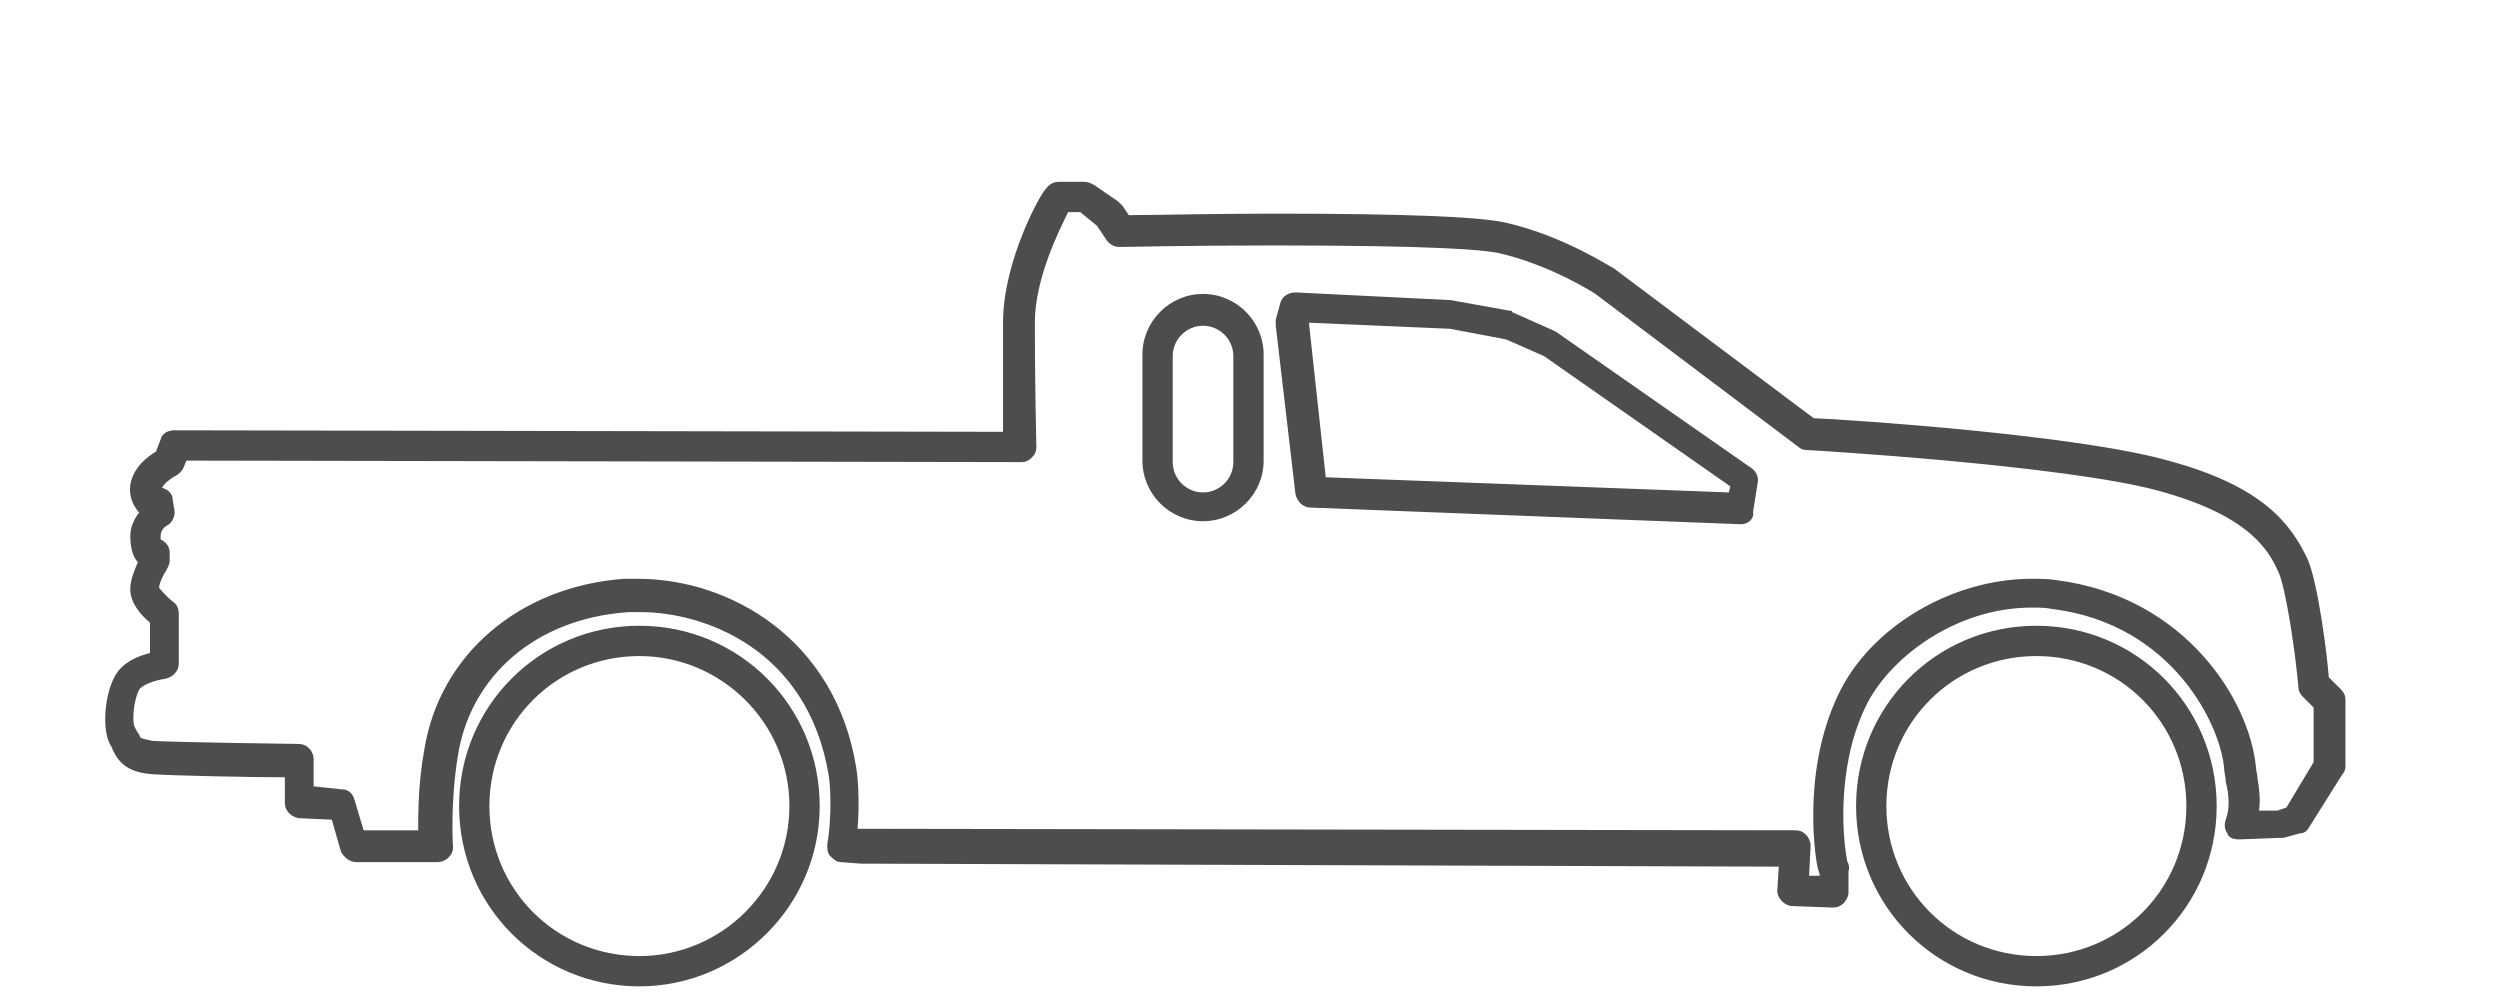 <svg xmlns="http://www.w3.org/2000/svg" viewBox="0 0 165 66" enable-background="new 0 0 165 66"><path fill="#4D4D4D" d="M134.4 65.1c-6.6 0-11.9-5.3-11.9-11.9 0-6.6 5.3-11.9 11.9-11.9 6.6 0 11.9 5.3 11.9 11.9 0 6.6-5.3 11.9-11.9 11.9zm0-21.8c-5.5 0-9.9 4.4-9.9 9.9s4.4 9.9 9.9 9.9 9.9-4.4 9.9-9.9-4.4-9.9-9.9-9.9zm-92.2 21.8c-6.6 0-11.9-5.3-11.9-11.9 0-6.6 5.3-11.9 11.9-11.9 6.6 0 11.9 5.3 11.9 11.9 0 6.6-5.4 11.9-11.9 11.9zm0-21.8c-5.5 0-9.9 4.4-9.9 9.9s4.4 9.9 9.9 9.9c5.4 0 9.9-4.4 9.9-9.9s-4.5-9.9-9.9-9.9zm78.8 16.6l-2.7-.1c-.5 0-1-.5-1-1l.1-1.6-60.6-.2-1.3-.1c-.3 0-.5-.2-.7-.4-.2-.2-.2-.5-.2-.8.2-1 .3-3.1.1-4.5-1.4-8.5-8.4-10.8-12.4-10.8h-.8c-6.1.4-10.5 4.2-11.3 9.6-.5 3.2-.3 5.9-.3 5.9 0 .3-.1.5-.3.7-.2.2-.5.3-.7.3h-5.4c-.4 0-.8-.3-1-.7l-.6-2.1-2.2-.1c-.5-.1-.9-.5-.9-1v-1.7c-2.2 0-7.2-.1-8.7-.2-1.7-.1-2.3-.8-2.7-1.7 0-.1-.1-.2-.1-.2-.6-1-.4-3.4.3-4.6.5-.9 1.5-1.3 2.3-1.5v-2c-.6-.5-1.3-1.3-1.3-2.2 0-.7.3-1.3.5-1.8-.3-.3-.5-.9-.5-1.7 0-.7.3-1.2.6-1.6-.1 0-.1-.1-.2-.2-.2-.3-.5-.8-.4-1.6.2-1.2 1.2-1.9 1.7-2.2l.3-.8c.1-.4.5-.6.9-.6l54.7.1v-7.2c0-4.2 2.6-8.7 2.8-8.8.2-.3.5-.5.9-.5h1.7c.2 0 .4.1.6.2l1.6 1.1.3.3.4.6c1.4 0 5.4-.1 9.7-.1 8.4 0 13.5.2 15.2.6 3.9.9 7 3 7.1 3l13.2 9.9c2.4.1 17.4 1.1 23.4 2.8 6.3 1.7 8.1 4.2 9.2 6.5.7 1.6 1.3 6.4 1.4 7.8l.8.8c.2.2.3.4.3.7v4.4c0 .2-.1.4-.2.5l-2.2 3.5c-.1.2-.3.4-.6.4l-1.1.3h-.3l-2.6.1c-.4 0-.7-.1-.8-.4-.2-.3-.2-.6-.1-.9.3-.8.2-1.7 0-2.5 0-.3-.1-.6-.1-.8-.2-2.9-3.4-9.6-11.3-10.6-.5-.1-1-.1-1.4-.1-5.1 0-9.5 3.4-11 6.6-2 4.2-1.4 9.1-1.2 10v.1c.1.2.2.4.1.7v1.5c-.1.5-.5.9-1 .9zm-1.6-2.1h.7v-.1l-.1-.3c-.1-.2-1.2-6.2 1.3-11.5 2.1-4.5 7.5-7.7 12.8-7.7.6 0 1.1 0 1.7.1 8.4 1.1 12.7 7.9 13.1 12.4 0 .2.1.4.1.7.1.6.2 1.3.1 2.1h1.2l.6-.2 1.8-3v-3.6l-.7-.7c-.2-.2-.3-.4-.3-.6-.2-2.3-.8-6.4-1.3-7.6-.6-1.3-1.7-3.7-7.9-5.4-6.2-1.7-23.1-2.7-23.3-2.7-.2 0-.4-.1-.5-.2l-13.4-10.1s-2.9-1.9-6.4-2.7c-.9-.2-4-.5-14.8-.5-5.4 0-10.2.1-10.2.1-.4 0-.7-.2-.9-.5l-.6-.9-1.1-.9h-.8c-.6 1.2-2.2 4.4-2.2 7.3 0 4 .1 8.2.1 8.2 0 .3-.1.5-.3.7s-.4.3-.7.3l-55.1-.1-.2.5c-.1.2-.3.4-.5.5-.2.1-.8.5-.9.8.4.1.7.4.7.8l.1.6c.1.4-.1.9-.5 1.1 0 0-.4.2-.4.7v.2c.4.2.6.5.6.9v.5c0 .2-.1.4-.2.6-.2.3-.5.9-.5 1.2.1.1.5.6.9.9.3.2.4.5.4.8v3.3c0 .5-.4.9-.9 1-.7.1-1.5.4-1.7.7-.4.7-.5 2.2-.3 2.5.1.2.2.4.3.5 0 .1.1.2.1.2s.2.1.8.2c1.8.1 9.5.2 9.6.2.6 0 1 .5 1 1v1.8l1.9.2c.4 0 .7.3.8.7l.6 2h3.6c0-1.1 0-3.1.4-5.3 1-6.3 6.3-10.8 13.2-11.3h.9c6 0 13 3.9 14.4 12.4.2 1.2.2 2.8.1 4.1h.2l61.7.1c.3 0 .5.1.7.3.2.2.3.5.3.7l-.1 2zm-4.5-23.2l-28.4-1.1c-.5 0-.9-.4-1-.9l-1.3-11.1v-.4l.3-1.1c.1-.4.5-.7 1-.7l10.1.5h.1l3.9.7c.1 0 .2 0 .2.1l2.7 1.2.2.1 12.9 9c.3.2.5.6.4 1l-.3 1.9c.1.4-.3.8-.8.8zm-27.4-3.1l26.6 1 .1-.4-12.3-8.6-2.5-1.1-3.7-.7-9.3-.4v.1l1.1 10.1zm-8.1 2.9c-2.2 0-4-1.8-4-4v-7c0-2.2 1.8-4 4-4s4 1.8 4 4v7c0 2.2-1.8 4-4 4zm0-12.9c-1.1 0-2 .9-2 2v7c0 1.1.9 2 2 2s2-.9 2-2v-7c0-1.1-.9-2-2-2z"/></svg>